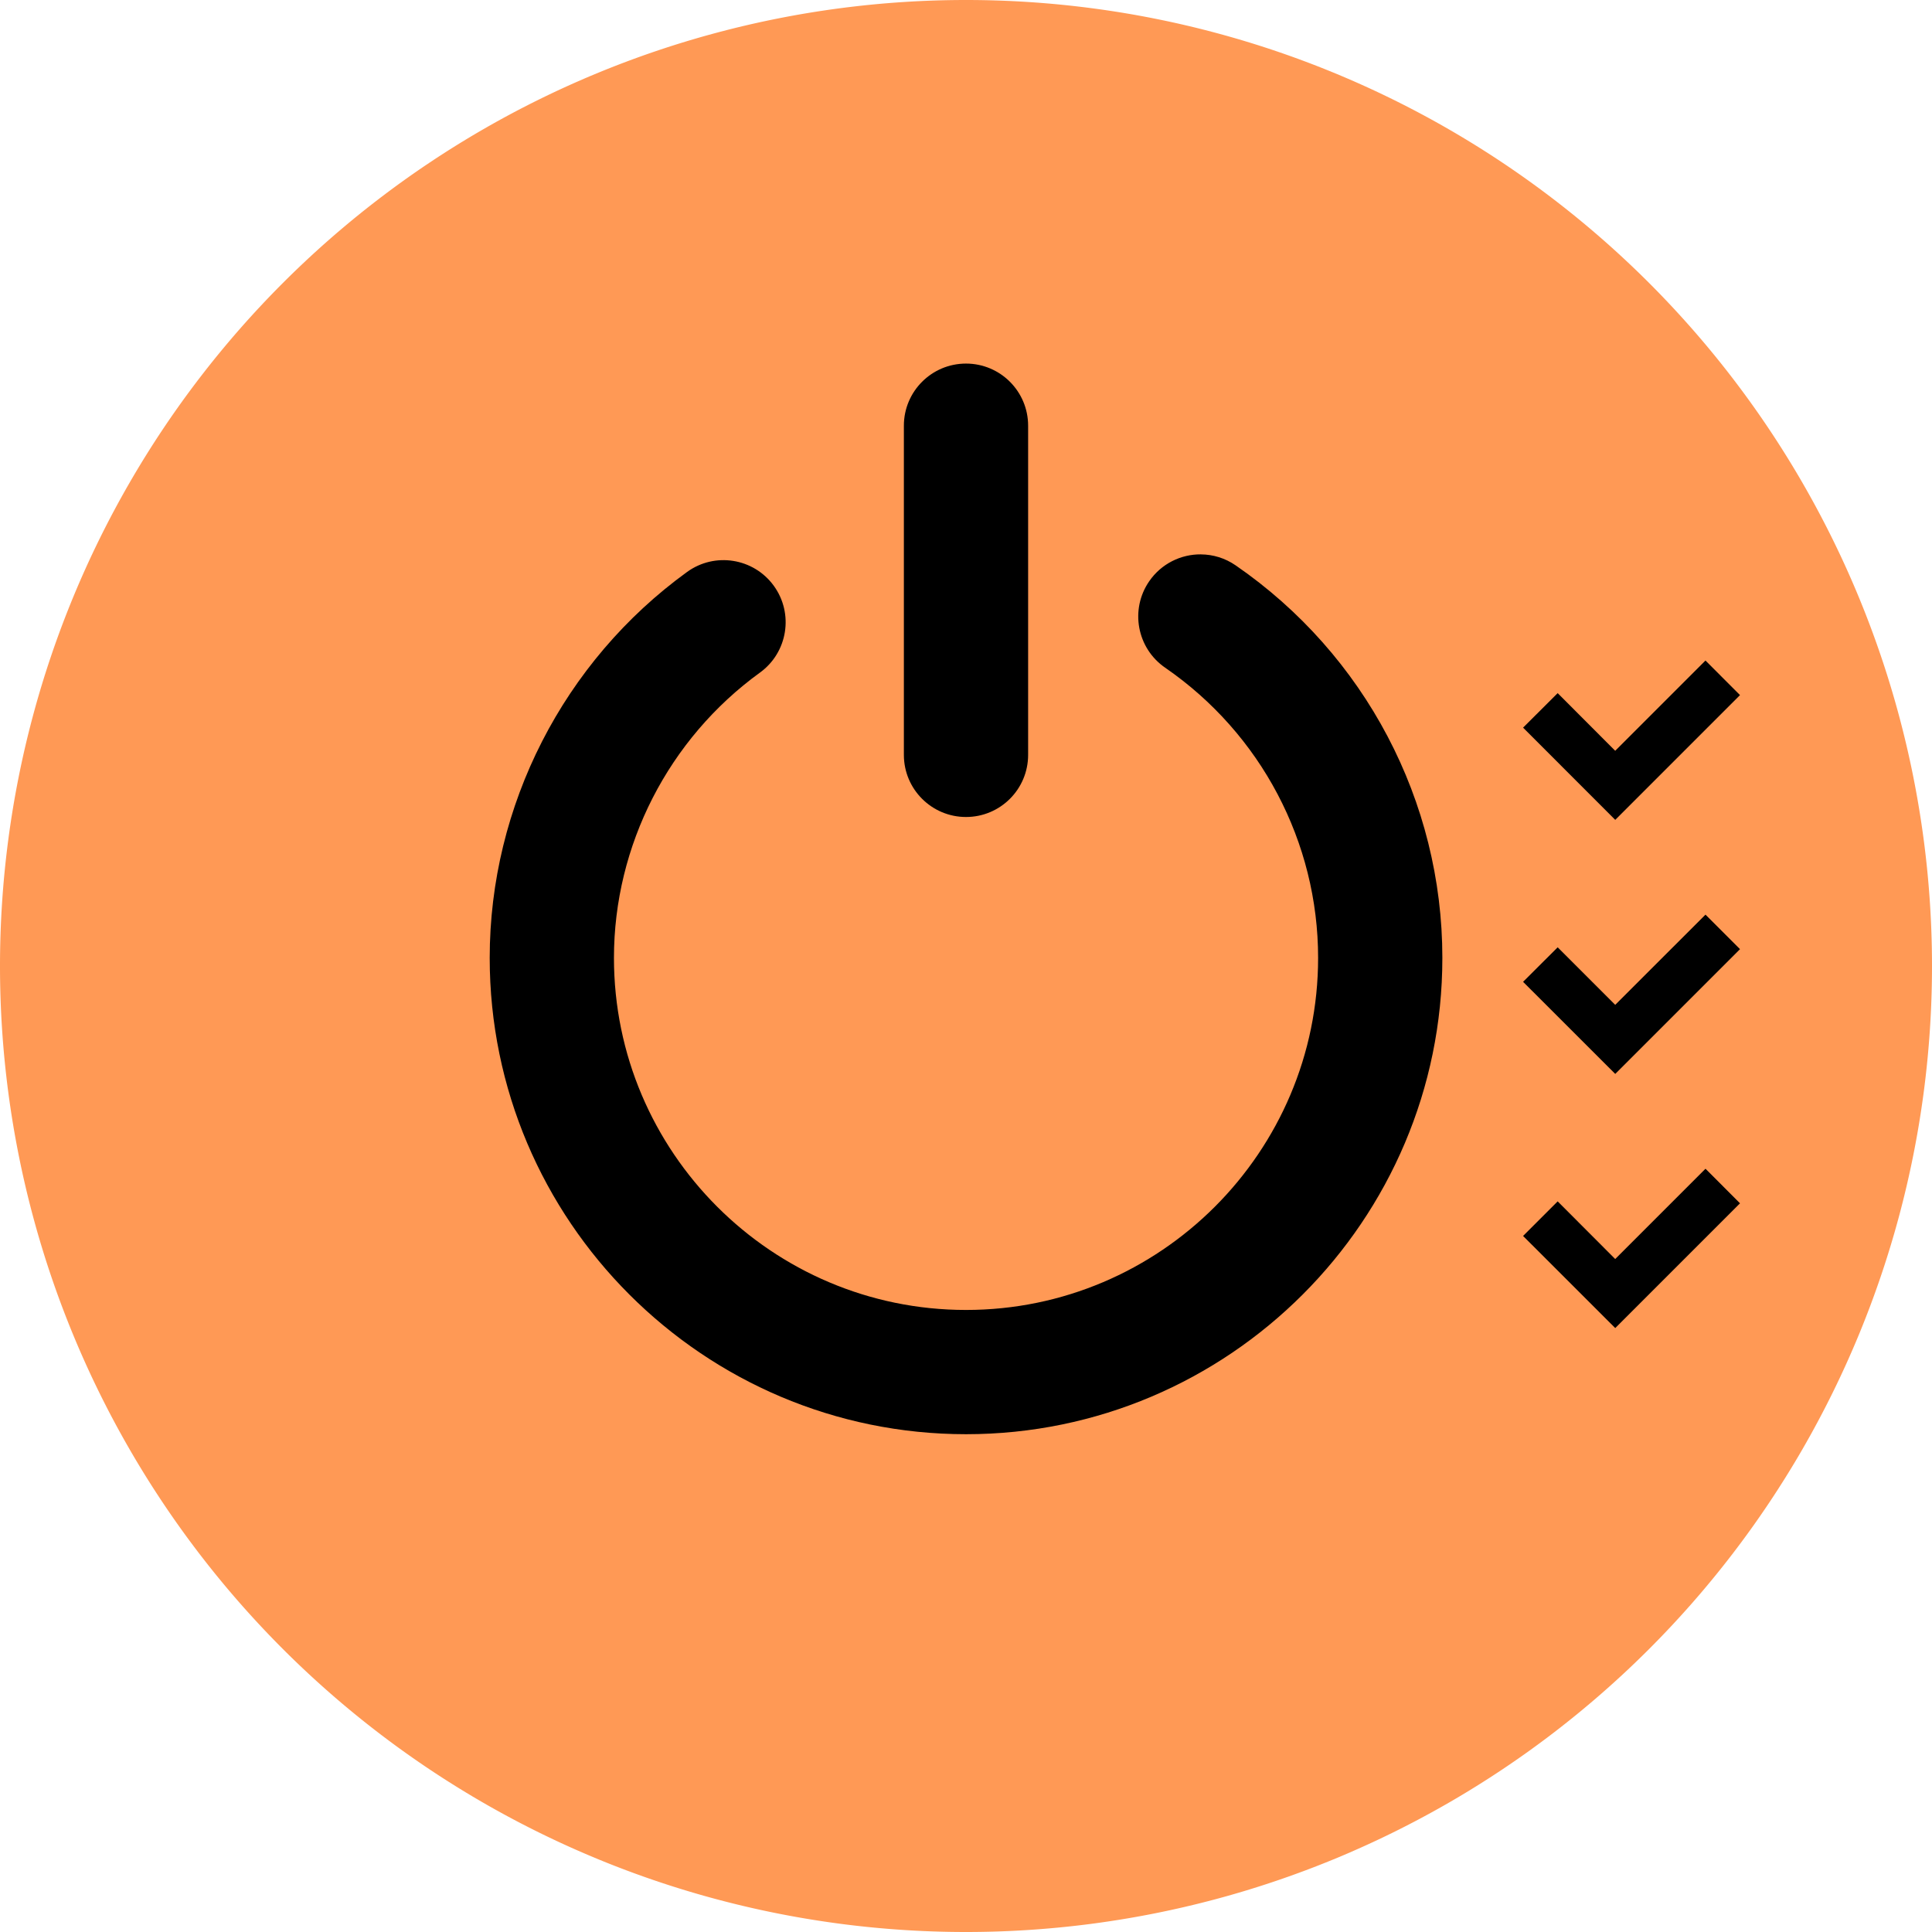 <?xml version="1.0" encoding="UTF-8" standalone="no"?>
<!-- Uploaded to: SVG Repo, www.svgrepo.com, Transformed by: SVG Repo Mixer Tools -->

<svg
   fill="#000000"
   height="1024"
   width="1024"
   version="1.1"
   id="Layer_1"
   viewBox="0 0 1024 1024"
   xml:space="preserve"
   sodipodi:docname="app.svg"
   inkscape:version="1.2.2 (b0a84865, 2022-12-01)"
   inkscape:export-filename="app.png"
   inkscape:export-xdpi="96"
   inkscape:export-ydpi="96"
   xmlns:inkscape="http://www.inkscape.org/namespaces/inkscape"
   xmlns:sodipodi="http://sodipodi.sourceforge.net/DTD/sodipodi-0.dtd"
   xmlns="http://www.w3.org/2000/svg"
   xmlns:svg="http://www.w3.org/2000/svg"><defs
     id="defs141" /><sodipodi:namedview
     id="namedview139"
     pagecolor="#ffffff"
     bordercolor="#000000"
     borderopacity="0.25"
     inkscape:showpageshadow="2"
     inkscape:pageopacity="0.0"
     inkscape:pagecheckerboard="true"
     inkscape:deskcolor="#d1d1d1"
     showgrid="false"
     inkscape:zoom="0.29018466"
     inkscape:cx="-187.81145"
     inkscape:cy="592.72603"
     inkscape:window-width="1722"
     inkscape:window-height="910"
     inkscape:window-x="120"
     inkscape:window-y="95"
     inkscape:window-maximized="0"
     inkscape:current-layer="Layer_1" /><g
     id="g419"
     transform="scale(16)"><path
       id="path3646"
       style="display:inline;fill:#ff9955;stroke-width:0.08"
       d="M 64,32 A 32,32 0 0 1 32,64 32,32 0 0 1 0,32 32,32 0 0 1 32,0 32,32 0 0 1 64,32 Z" /><path
       style="display:inline;fill:#000000;fill-opacity:1;stroke-width:0.11"
       d="m 39.784,18.364 c -0.661,-0.006 -1.312,0.306 -1.715,0.891 -0.645,0.936 -0.408,2.218 0.528,2.863 3.173,2.185 5.067,5.779 5.067,9.613 0,6.431 -5.232,11.663 -11.663,11.663 -6.431,0 -11.663,-5.232 -11.663,-11.663 0,-3.723 1.808,-7.256 4.837,-9.451 0.92,-0.667 1.126,-1.954 0.459,-2.874 -0.667,-0.92 -1.954,-1.126 -2.874,-0.459 -4.094,2.967 -6.538,7.746 -6.538,12.784 0,8.701 7.079,15.779 15.779,15.779 8.701,0 15.779,-7.079 15.779,-15.779 0,-5.189 -2.56,-10.05 -6.848,-13.003 -0.351,-0.242 -0.751,-0.36 -1.147,-0.363 z"
       id="path4179" /><path
       style="display:inline;fill:#000000;fill-opacity:1;stroke-width:0.11"
       d="m 32,12.044 c -1.137,0 -2.058,0.922 -2.058,2.058 v 10.904 c 0,1.137 0.922,2.058 2.058,2.058 1.137,0 2.058,-0.921 2.058,-2.058 V 14.102 c 0,-1.137 -0.922,-2.058 -2.058,-2.058 z"
       id="path132" /><path
       id="rect4120"
       style="display:inline;fill:#000000;fill-opacity:1;stroke-width:0.115"
       d="m 56.496,21.881 c -0.996,0.997 -1.994,1.993 -2.99,2.99 -0.636,-0.637 -1.27,-1.274 -1.906,-1.91 l -1.146,1.143 3.053,3.055 4.133,-4.133 z m 0,8.418 c -0.996,0.997 -1.994,1.991 -2.99,2.988 -0.636,-0.637 -1.27,-1.27 -1.906,-1.906 -0.381,0.381 -0.765,0.761 -1.146,1.143 l 3.053,3.051 4.133,-4.133 c -0.381,-0.381 -0.761,-0.761 -1.143,-1.143 z m 0,8.418 c -0.996,0.997 -1.994,1.993 -2.99,2.99 -0.636,-0.637 -1.27,-1.274 -1.906,-1.91 l -1.146,1.146 3.053,3.051 4.133,-4.133 c -0.381,-0.381 -0.761,-0.763 -1.143,-1.145 z" /></g></svg>

